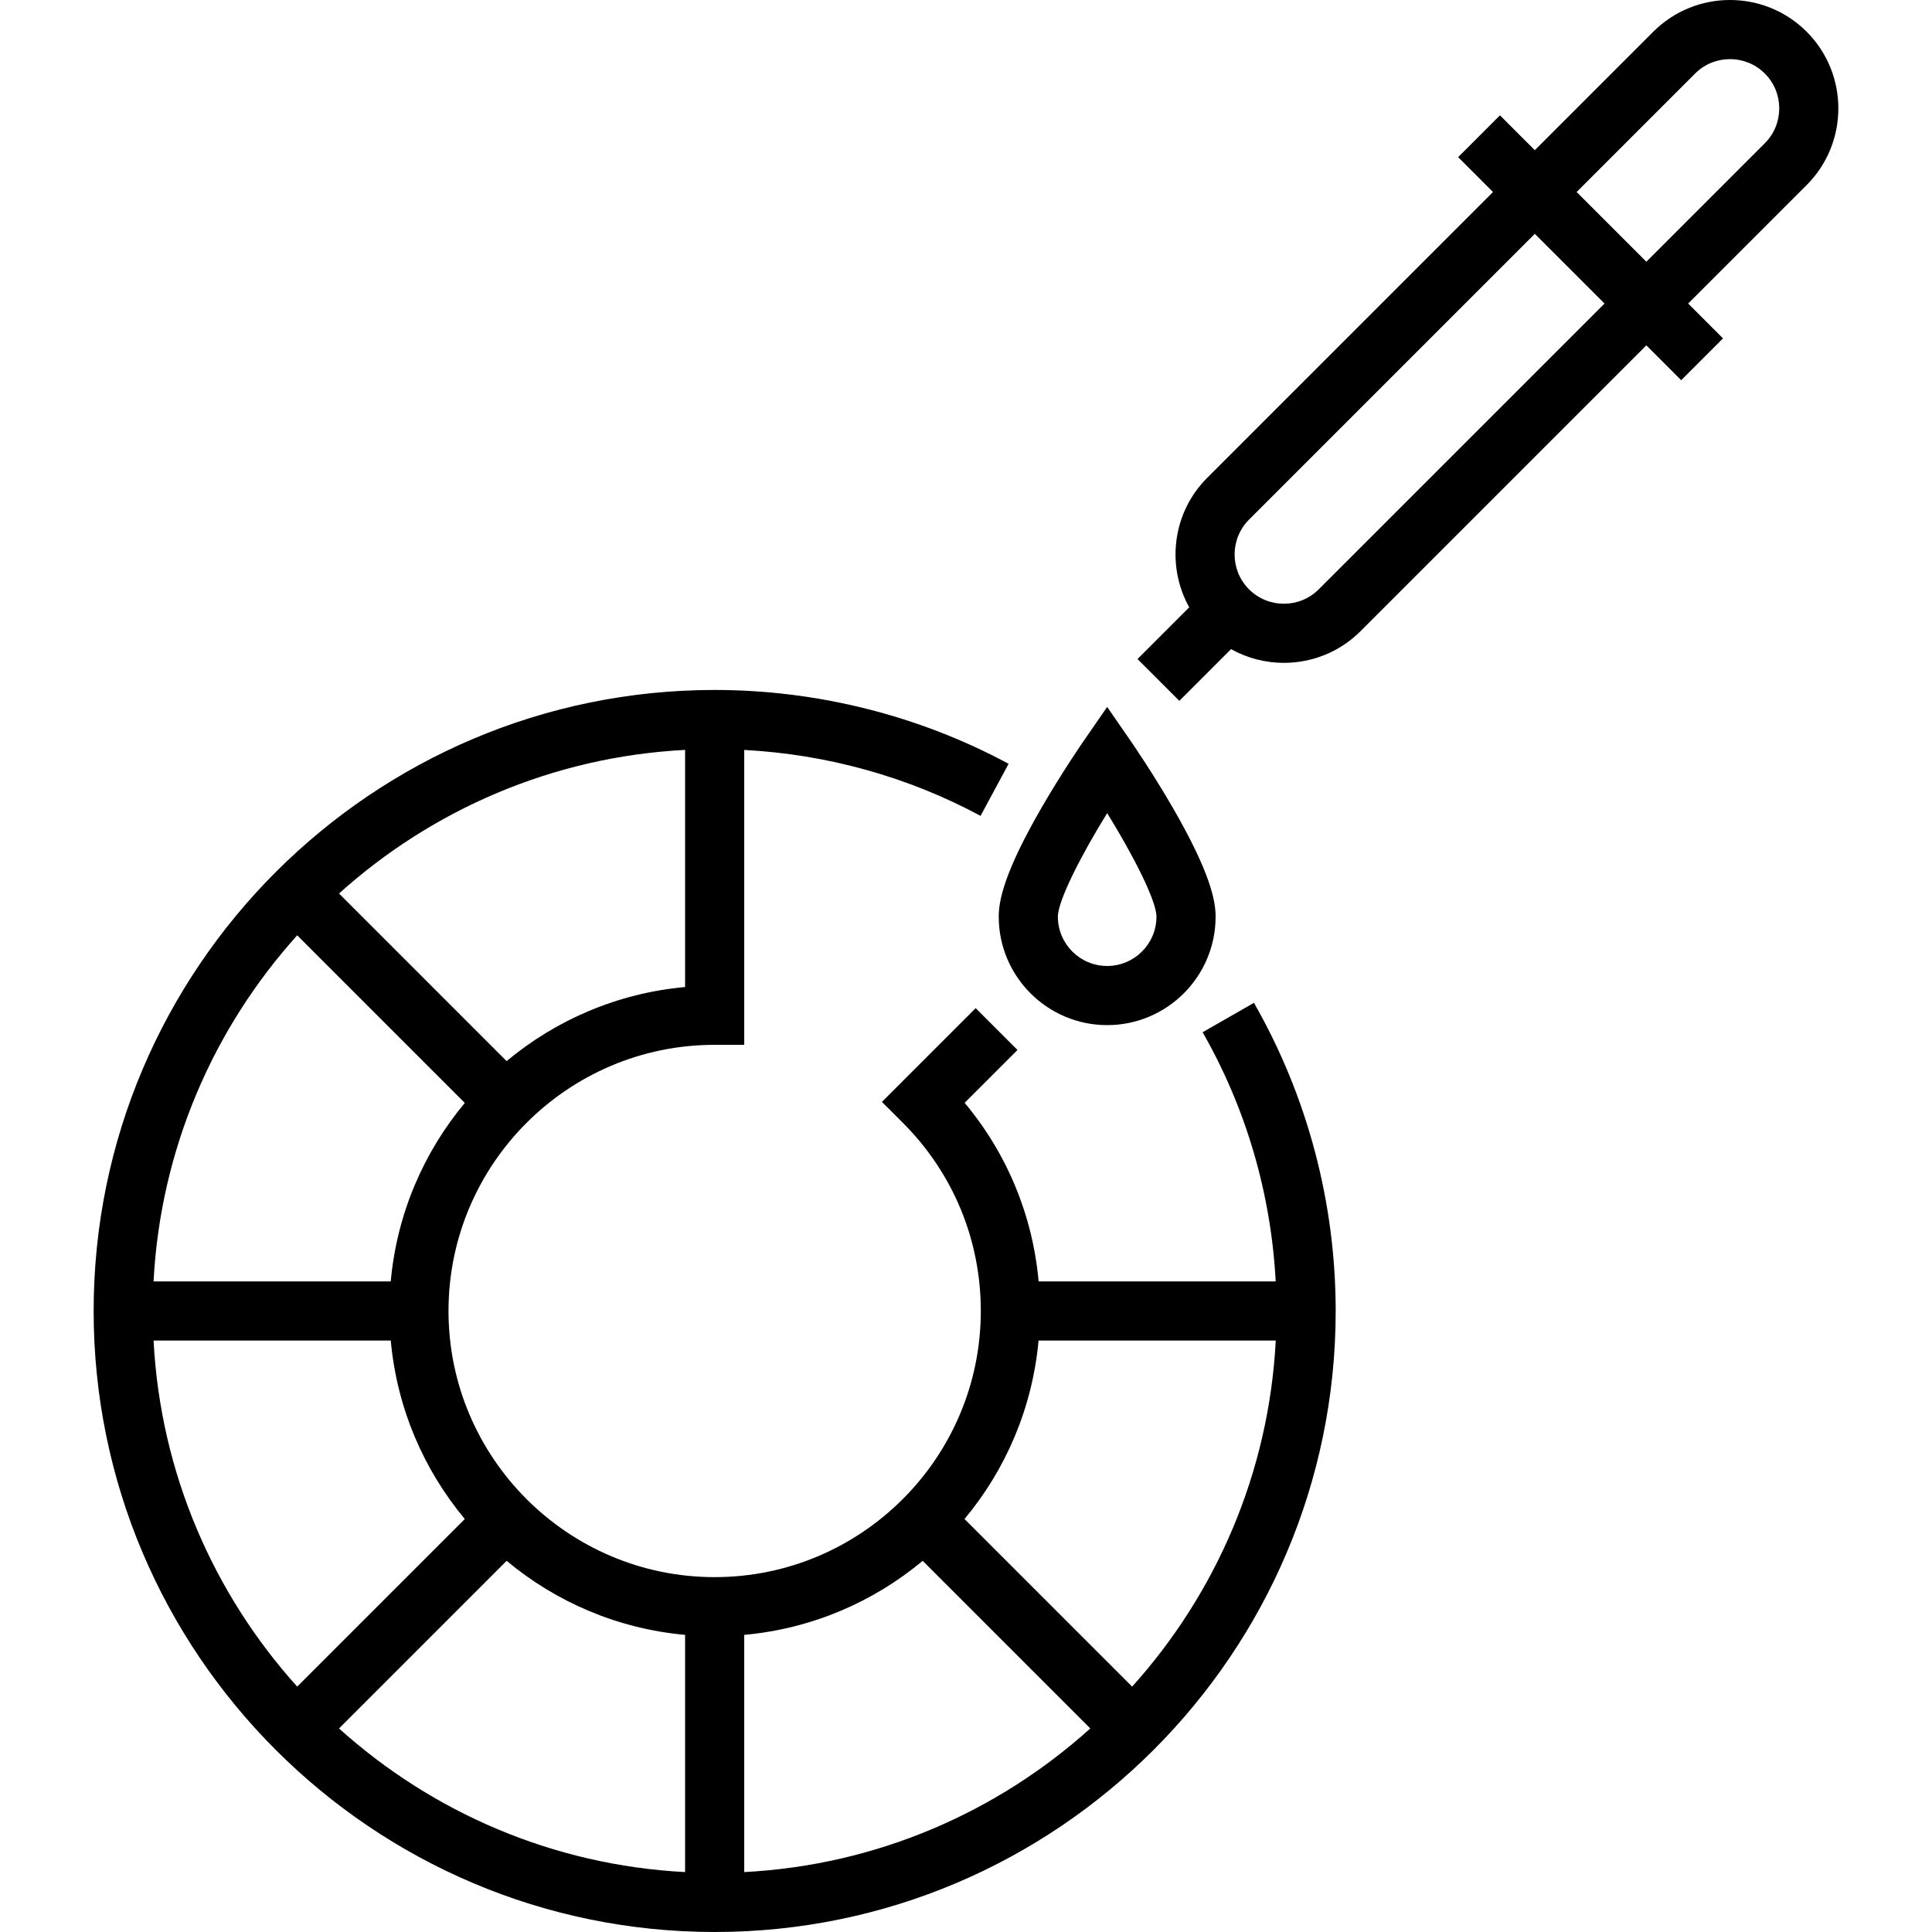 <?xml version="1.0" encoding="iso-8859-1"?>
<!-- Generator: Adobe Illustrator 19.0.0, SVG Export Plug-In . SVG Version: 6.00 Build 0)  -->
<svg version="1.1" id="Layer_1" xmlns="http://www.w3.org/2000/svg" xmlns:xlink="http://www.w3.org/1999/xlink" x="0px" y="0px"
	 viewBox="0 0 512 512" style="enable-background:new 0 0 512 512;" xml:space="preserve">
<g>
	<g>
		<path d="M332.306,265.765l-13.602,7.791c11.522,20.118,18.143,42.8,19.366,66.031h-62.825
			c-1.565-17.475-8.35-33.862-19.603-47.329l14.005-14.005l-11.084-11.083l-24.84,24.841l5.541,5.541
			c13.324,13.324,20.661,31.035,20.661,49.871c0,38.892-31.64,70.533-70.533,70.533s-70.533-31.64-70.533-70.533
			s31.64-70.533,70.533-70.533h7.837v-78.148c21.916,1.156,43.419,7.127,62.627,17.472l7.433-13.799
			c-23.77-12.801-50.705-19.568-77.896-19.568c-90.748,0-164.576,73.828-164.576,164.576S98.646,512,189.394,512
			S353.97,438.172,353.97,347.424C353.97,318.747,346.479,290.51,332.306,265.765z M181.556,198.729v62.843
			c-17.896,1.619-34.228,8.734-47.298,19.635l-44.415-44.416C114.425,214.65,146.394,200.56,181.556,198.729z M78.76,247.874
			l44.416,44.416c-10.901,13.07-18.006,29.403-19.626,47.298H40.696C42.528,304.425,56.619,272.457,78.76,247.874z M40.696,355.261
			h62.862c1.621,17.893,8.721,34.224,19.621,47.293l-44.419,44.42C56.619,422.392,42.529,390.424,40.696,355.261z M181.556,496.12
			c-35.162-1.832-67.13-15.922-91.712-38.063l44.419-44.42c13.069,10.9,29.4,18,47.293,19.621V496.12z M197.229,496.12v-62.862
			c17.893-1.621,34.225-8.721,47.293-19.621l44.419,44.42C264.36,480.199,232.391,494.289,197.229,496.12z M300.025,446.974
			l-44.419-44.42c10.9-13.069,17.999-29.4,19.621-47.293h62.862C336.257,390.423,322.167,422.391,300.025,446.974z"/>
	</g>
</g>
<g>
	<g>
		<path d="M478.78,8.402c-11.203-11.204-29.435-11.203-40.639,0l-31.399,31.4l-9.237-9.237l-11.081,11.084l9.237,9.237
			l-75.737,75.738c-9.282,9.282-10.866,23.385-4.767,34.322l-13.705,13.705l11.084,11.083l13.704-13.704
			c4.336,2.418,9.168,3.635,14.003,3.635c7.358,0,14.717-2.8,20.319-8.403l75.737-75.737l9.235,9.235l11.081-11.083l-9.234-9.234
			l31.4-31.4C489.984,37.837,489.984,19.607,478.78,8.402z M349.477,156.178c-5.092,5.092-13.379,5.093-18.471,0
			c-5.093-5.093-5.093-13.379,0-18.472l75.737-75.737l18.472,18.472L349.477,156.178z M467.698,37.958l-31.4,31.4l-18.472-18.472
			l31.399-31.399c2.548-2.548,5.892-3.82,9.237-3.82s6.69,1.274,9.236,3.819C472.791,24.579,472.791,32.865,467.698,37.958z"/>
	</g>
</g>
<g>
	<g>
		<path d="M310.638,213.771c-5.319-9.168-10.559-16.772-10.779-17.092l-6.448-9.335l-6.448,9.335
			c-0.22,0.32-5.462,7.924-10.779,17.092c-10.315,17.781-11.508,25.158-11.508,29.16c0,15.845,12.891,28.736,28.736,28.736
			s28.736-12.89,28.736-28.736C322.145,238.929,320.952,231.552,310.638,213.771z M293.41,255.994
			c-7.203,0-13.062-5.859-13.062-13.062c0-4.189,5.997-16.004,13.062-27.451c7.065,11.447,13.062,23.262,13.062,27.451
			C306.471,250.135,300.613,255.994,293.41,255.994z"/>
	</g>
</g>
<g>
</g>
<g>
</g>
<g>
</g>
<g>
</g>
<g>
</g>
<g>
</g>
<g>
</g>
<g>
</g>
<g>
</g>
<g>
</g>
<g>
</g>
<g>
</g>
<g>
</g>
<g>
</g>
<g>
</g>
</svg>
